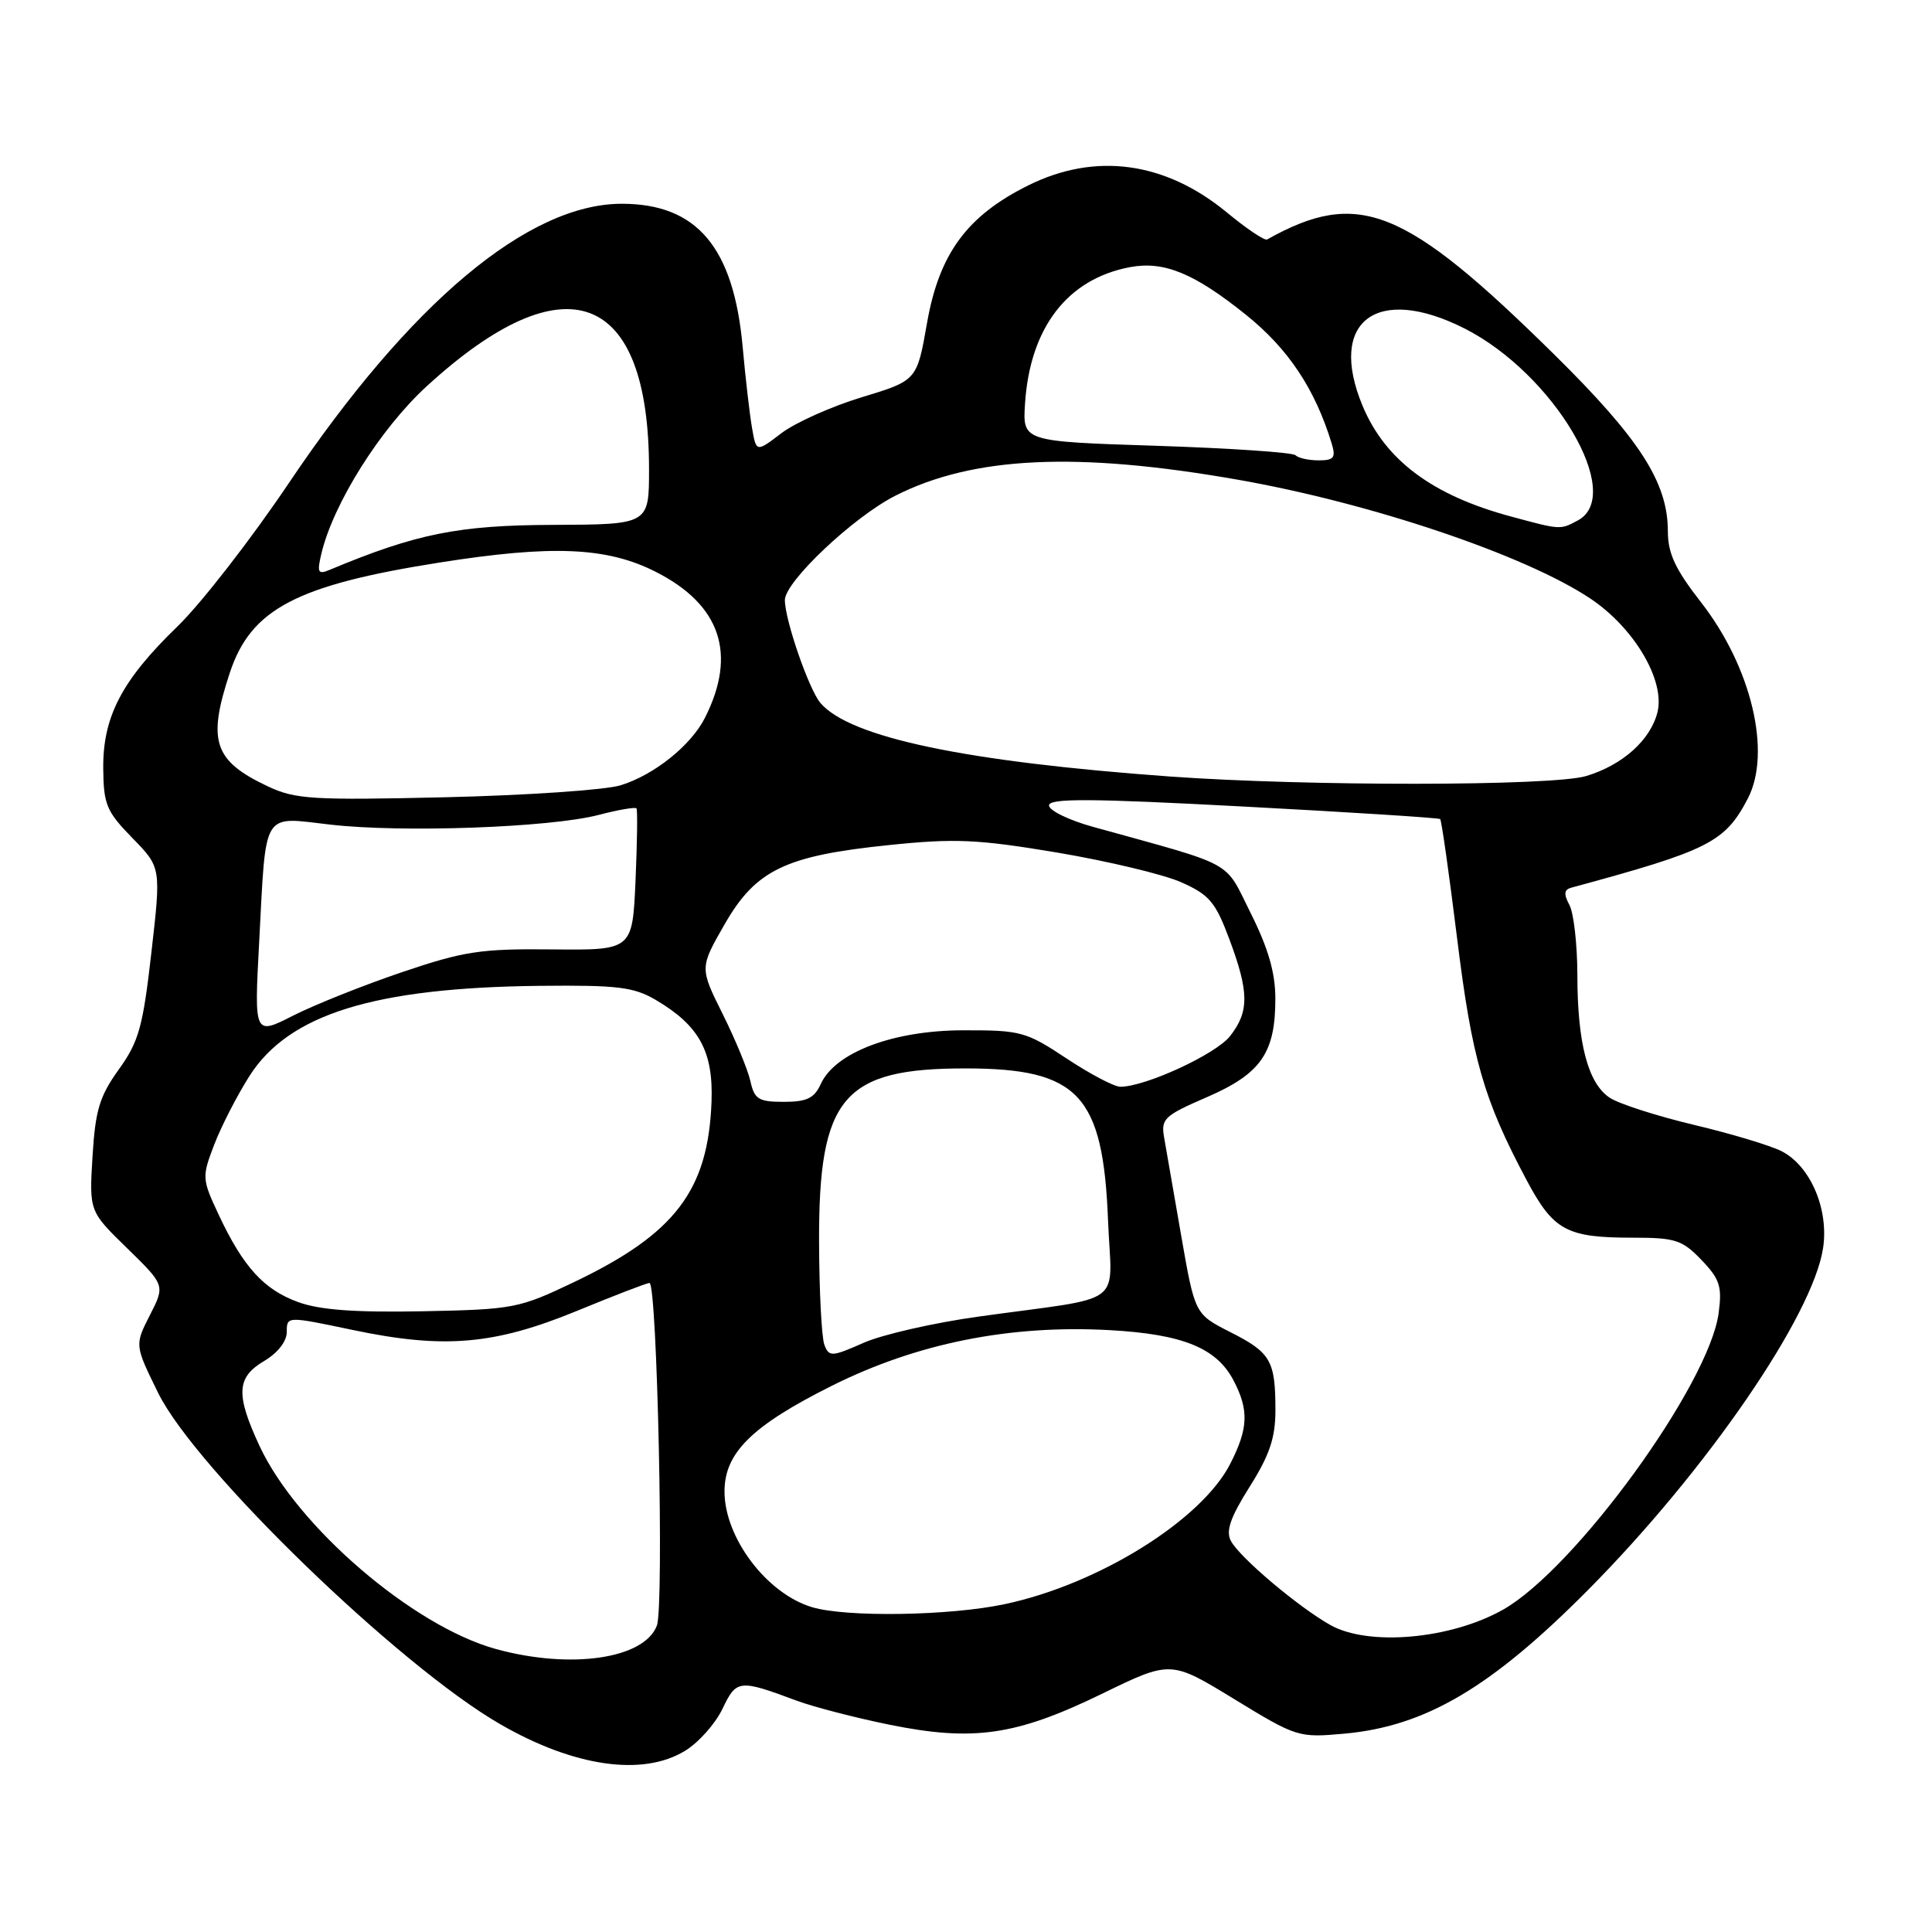 <?xml version="1.0" encoding="UTF-8" standalone="no"?>
<!DOCTYPE svg PUBLIC "-//W3C//DTD SVG 1.1//EN" "http://www.w3.org/Graphics/SVG/1.1/DTD/svg11.dtd" >
<svg xmlns="http://www.w3.org/2000/svg" xmlns:xlink="http://www.w3.org/1999/xlink" version="1.1" viewBox="0 0 256 256">
 <g >
 <path fill="currentColor"
d=" M 90.76 232.00 C 92.56 230.91 94.79 228.40 95.73 226.43 C 97.59 222.54 97.92 222.50 105.57 225.35 C 107.81 226.18 113.36 227.62 117.90 228.54 C 129.00 230.79 134.67 229.96 146.03 224.43 C 155.13 220.00 155.13 220.00 163.54 225.14 C 171.81 230.19 172.06 230.27 178.12 229.72 C 188.90 228.75 197.61 223.60 210.50 210.60 C 226.15 194.81 240.23 174.31 241.57 165.36 C 242.34 160.23 239.90 154.51 236.09 152.55 C 234.64 151.80 229.42 150.23 224.50 149.06 C 219.57 147.89 214.54 146.27 213.32 145.47 C 210.42 143.58 209.01 138.24 209.01 129.18 C 209.00 125.16 208.53 120.99 207.96 119.92 C 207.18 118.47 207.24 117.88 208.21 117.62 C 226.45 112.68 228.57 111.61 231.60 105.80 C 234.77 99.70 232.07 88.38 225.41 79.83 C 221.98 75.43 221.00 73.33 221.00 70.40 C 221.00 63.93 217.28 58.15 205.90 46.93 C 186.10 27.42 179.98 24.97 167.90 31.73 C 167.57 31.92 165.18 30.31 162.59 28.17 C 154.39 21.40 145.12 20.14 136.20 24.59 C 128.13 28.61 124.45 33.62 122.84 42.78 C 121.50 50.42 121.50 50.42 114.18 52.64 C 110.16 53.86 105.37 56.01 103.54 57.40 C 100.21 59.94 100.21 59.94 99.65 56.72 C 99.34 54.95 98.78 50.12 98.41 46.00 C 97.22 32.78 92.36 27.01 82.41 27.00 C 69.99 26.99 54.34 40.12 38.28 64.00 C 33.29 71.42 26.65 79.97 23.52 83.00 C 16.14 90.14 13.62 94.97 13.68 101.82 C 13.72 106.60 14.11 107.53 17.54 111.04 C 21.35 114.94 21.35 114.94 20.06 126.21 C 18.94 136.06 18.40 138.01 15.74 141.71 C 13.19 145.26 12.63 147.11 12.26 153.22 C 11.82 160.50 11.82 160.50 16.85 165.40 C 21.88 170.31 21.88 170.31 19.86 174.27 C 17.84 178.23 17.84 178.23 20.96 184.58 C 25.92 194.65 52.84 220.72 66.29 228.47 C 76.06 234.11 85.16 235.42 90.76 232.00 Z  M 65.70 218.50 C 54.73 215.48 39.38 202.30 34.40 191.62 C 31.21 184.76 31.33 182.51 35.00 180.34 C 36.81 179.27 38.00 177.74 38.00 176.48 C 38.00 174.39 38.00 174.39 46.75 176.23 C 58.84 178.77 65.50 178.20 76.47 173.69 C 81.40 171.66 85.71 170.00 86.06 170.00 C 87.08 170.00 88.01 212.85 87.04 215.40 C 85.36 219.82 75.62 221.23 65.70 218.50 Z  M 176.27 215.32 C 172.01 212.92 164.27 206.38 163.10 204.18 C 162.40 202.87 163.02 201.08 165.58 197.01 C 168.22 192.83 169.00 190.52 169.00 186.88 C 169.00 180.29 168.39 179.23 163.04 176.52 C 158.33 174.13 158.33 174.13 156.53 163.82 C 155.55 158.14 154.52 152.27 154.26 150.77 C 153.81 148.24 154.24 147.84 159.94 145.37 C 167.10 142.26 169.00 139.51 168.99 132.30 C 168.99 128.90 168.04 125.62 165.74 121.03 C 162.15 113.86 164.02 114.88 144.75 109.54 C 141.59 108.66 139.00 107.39 139.00 106.72 C 139.00 105.76 144.54 105.79 164.75 106.87 C 178.91 107.62 190.65 108.37 190.83 108.53 C 191.01 108.69 192.02 115.82 193.08 124.38 C 195.05 140.32 196.59 145.67 202.27 156.35 C 205.85 163.07 207.56 164.00 216.38 164.00 C 221.99 164.00 222.91 164.30 225.45 166.95 C 227.89 169.49 228.20 170.46 227.73 173.99 C 226.45 183.49 208.69 207.92 199.14 213.30 C 192.20 217.21 181.33 218.17 176.27 215.32 Z  M 107.60 212.96 C 101.60 211.17 96.00 203.76 96.00 197.63 C 96.00 192.50 99.65 188.91 110.23 183.62 C 121.51 177.98 133.82 175.52 147.03 176.25 C 156.76 176.79 161.23 178.62 163.48 182.97 C 165.50 186.86 165.40 189.30 163.02 193.95 C 159.21 201.43 145.56 209.93 133.12 212.56 C 125.84 214.11 112.14 214.32 107.60 212.96 Z  M 109.24 178.21 C 108.87 177.27 108.55 171.10 108.53 164.50 C 108.48 145.34 111.72 141.54 128.06 141.57 C 142.92 141.60 146.16 145.08 146.82 161.68 C 147.28 173.37 149.54 171.69 129.70 174.45 C 123.77 175.27 116.88 176.84 114.41 177.94 C 110.22 179.79 109.86 179.81 109.24 178.21 Z  M 39.50 172.53 C 34.95 170.88 32.21 167.86 28.96 160.92 C 26.76 156.23 26.75 155.95 28.37 151.71 C 29.29 149.30 31.39 145.20 33.04 142.60 C 38.25 134.39 49.54 130.87 71.50 130.63 C 81.85 130.52 83.97 130.78 86.90 132.50 C 92.65 135.89 94.53 139.32 94.28 145.98 C 93.84 157.74 89.46 163.49 76.05 169.89 C 68.77 173.37 68.06 173.51 56.00 173.75 C 47.03 173.92 42.37 173.58 39.50 172.53 Z  M 99.43 143.25 C 99.09 141.74 97.44 137.74 95.76 134.37 C 92.71 128.24 92.71 128.24 96.00 122.50 C 100.14 115.27 104.05 113.38 117.86 111.97 C 126.57 111.07 129.56 111.21 140.09 112.97 C 146.77 114.10 154.17 115.86 156.51 116.90 C 160.23 118.55 161.05 119.51 162.89 124.43 C 165.52 131.47 165.54 134.04 162.98 137.30 C 161.09 139.70 151.77 144.00 148.45 144.00 C 147.63 144.00 144.43 142.31 141.32 140.25 C 135.95 136.69 135.27 136.50 127.59 136.52 C 118.36 136.54 110.67 139.44 108.76 143.63 C 107.90 145.52 106.91 146.00 103.86 146.00 C 100.51 146.00 99.96 145.66 99.43 143.25 Z  M 34.34 124.85 C 35.28 107.12 34.61 108.22 43.81 109.27 C 53.35 110.36 72.89 109.65 79.29 107.99 C 81.92 107.30 84.20 106.91 84.34 107.12 C 84.49 107.33 84.43 111.64 84.21 116.70 C 83.80 125.91 83.80 125.91 73.15 125.80 C 63.68 125.70 61.47 126.04 53.26 128.82 C 48.18 130.54 41.70 133.13 38.85 134.57 C 33.68 137.20 33.68 137.20 34.34 124.85 Z  M 35.50 104.20 C 28.32 100.82 27.45 98.20 30.46 89.12 C 33.26 80.69 39.29 77.53 58.24 74.54 C 73.19 72.18 80.43 72.49 86.89 75.77 C 95.49 80.13 97.69 86.66 93.40 95.13 C 91.55 98.79 86.64 102.71 82.22 104.06 C 80.17 104.68 69.72 105.39 59.00 105.64 C 41.40 106.05 39.11 105.91 35.50 104.20 Z  M 155.00 102.89 C 127.90 100.93 112.64 97.72 108.72 93.16 C 107.19 91.37 104.00 82.15 104.00 79.51 C 104.00 77.08 113.09 68.49 118.65 65.68 C 128.94 60.46 142.70 59.82 164.00 63.56 C 181.63 66.65 202.13 73.56 210.74 79.32 C 216.56 83.21 220.67 90.19 219.62 94.39 C 218.69 98.07 214.98 101.39 210.17 102.83 C 205.71 104.17 173.20 104.20 155.00 102.89 Z  M 42.58 73.38 C 44.15 66.74 50.38 56.83 56.54 51.18 C 74.91 34.35 86.00 38.50 86.00 62.19 C 86.00 69.50 86.00 69.50 73.25 69.55 C 60.73 69.59 55.14 70.72 43.70 75.50 C 42.13 76.16 41.99 75.88 42.58 73.38 Z  M 200.25 68.45 C 189.82 65.65 183.56 60.99 180.55 53.78 C 175.88 42.58 182.41 37.63 194.07 43.53 C 205.90 49.53 215.37 65.59 209.07 68.96 C 206.73 70.22 206.80 70.22 200.25 68.45 Z  M 171.66 60.32 C 171.29 59.95 163.00 59.39 153.24 59.07 C 135.50 58.50 135.50 58.50 135.82 53.50 C 136.47 43.43 141.43 36.96 149.72 35.40 C 154.23 34.55 158.24 36.20 165.12 41.73 C 170.71 46.22 174.25 51.55 176.45 58.75 C 177.03 60.65 176.76 61.00 174.73 61.00 C 173.41 61.00 172.03 60.70 171.66 60.32 Z "/>
</g>
</svg>